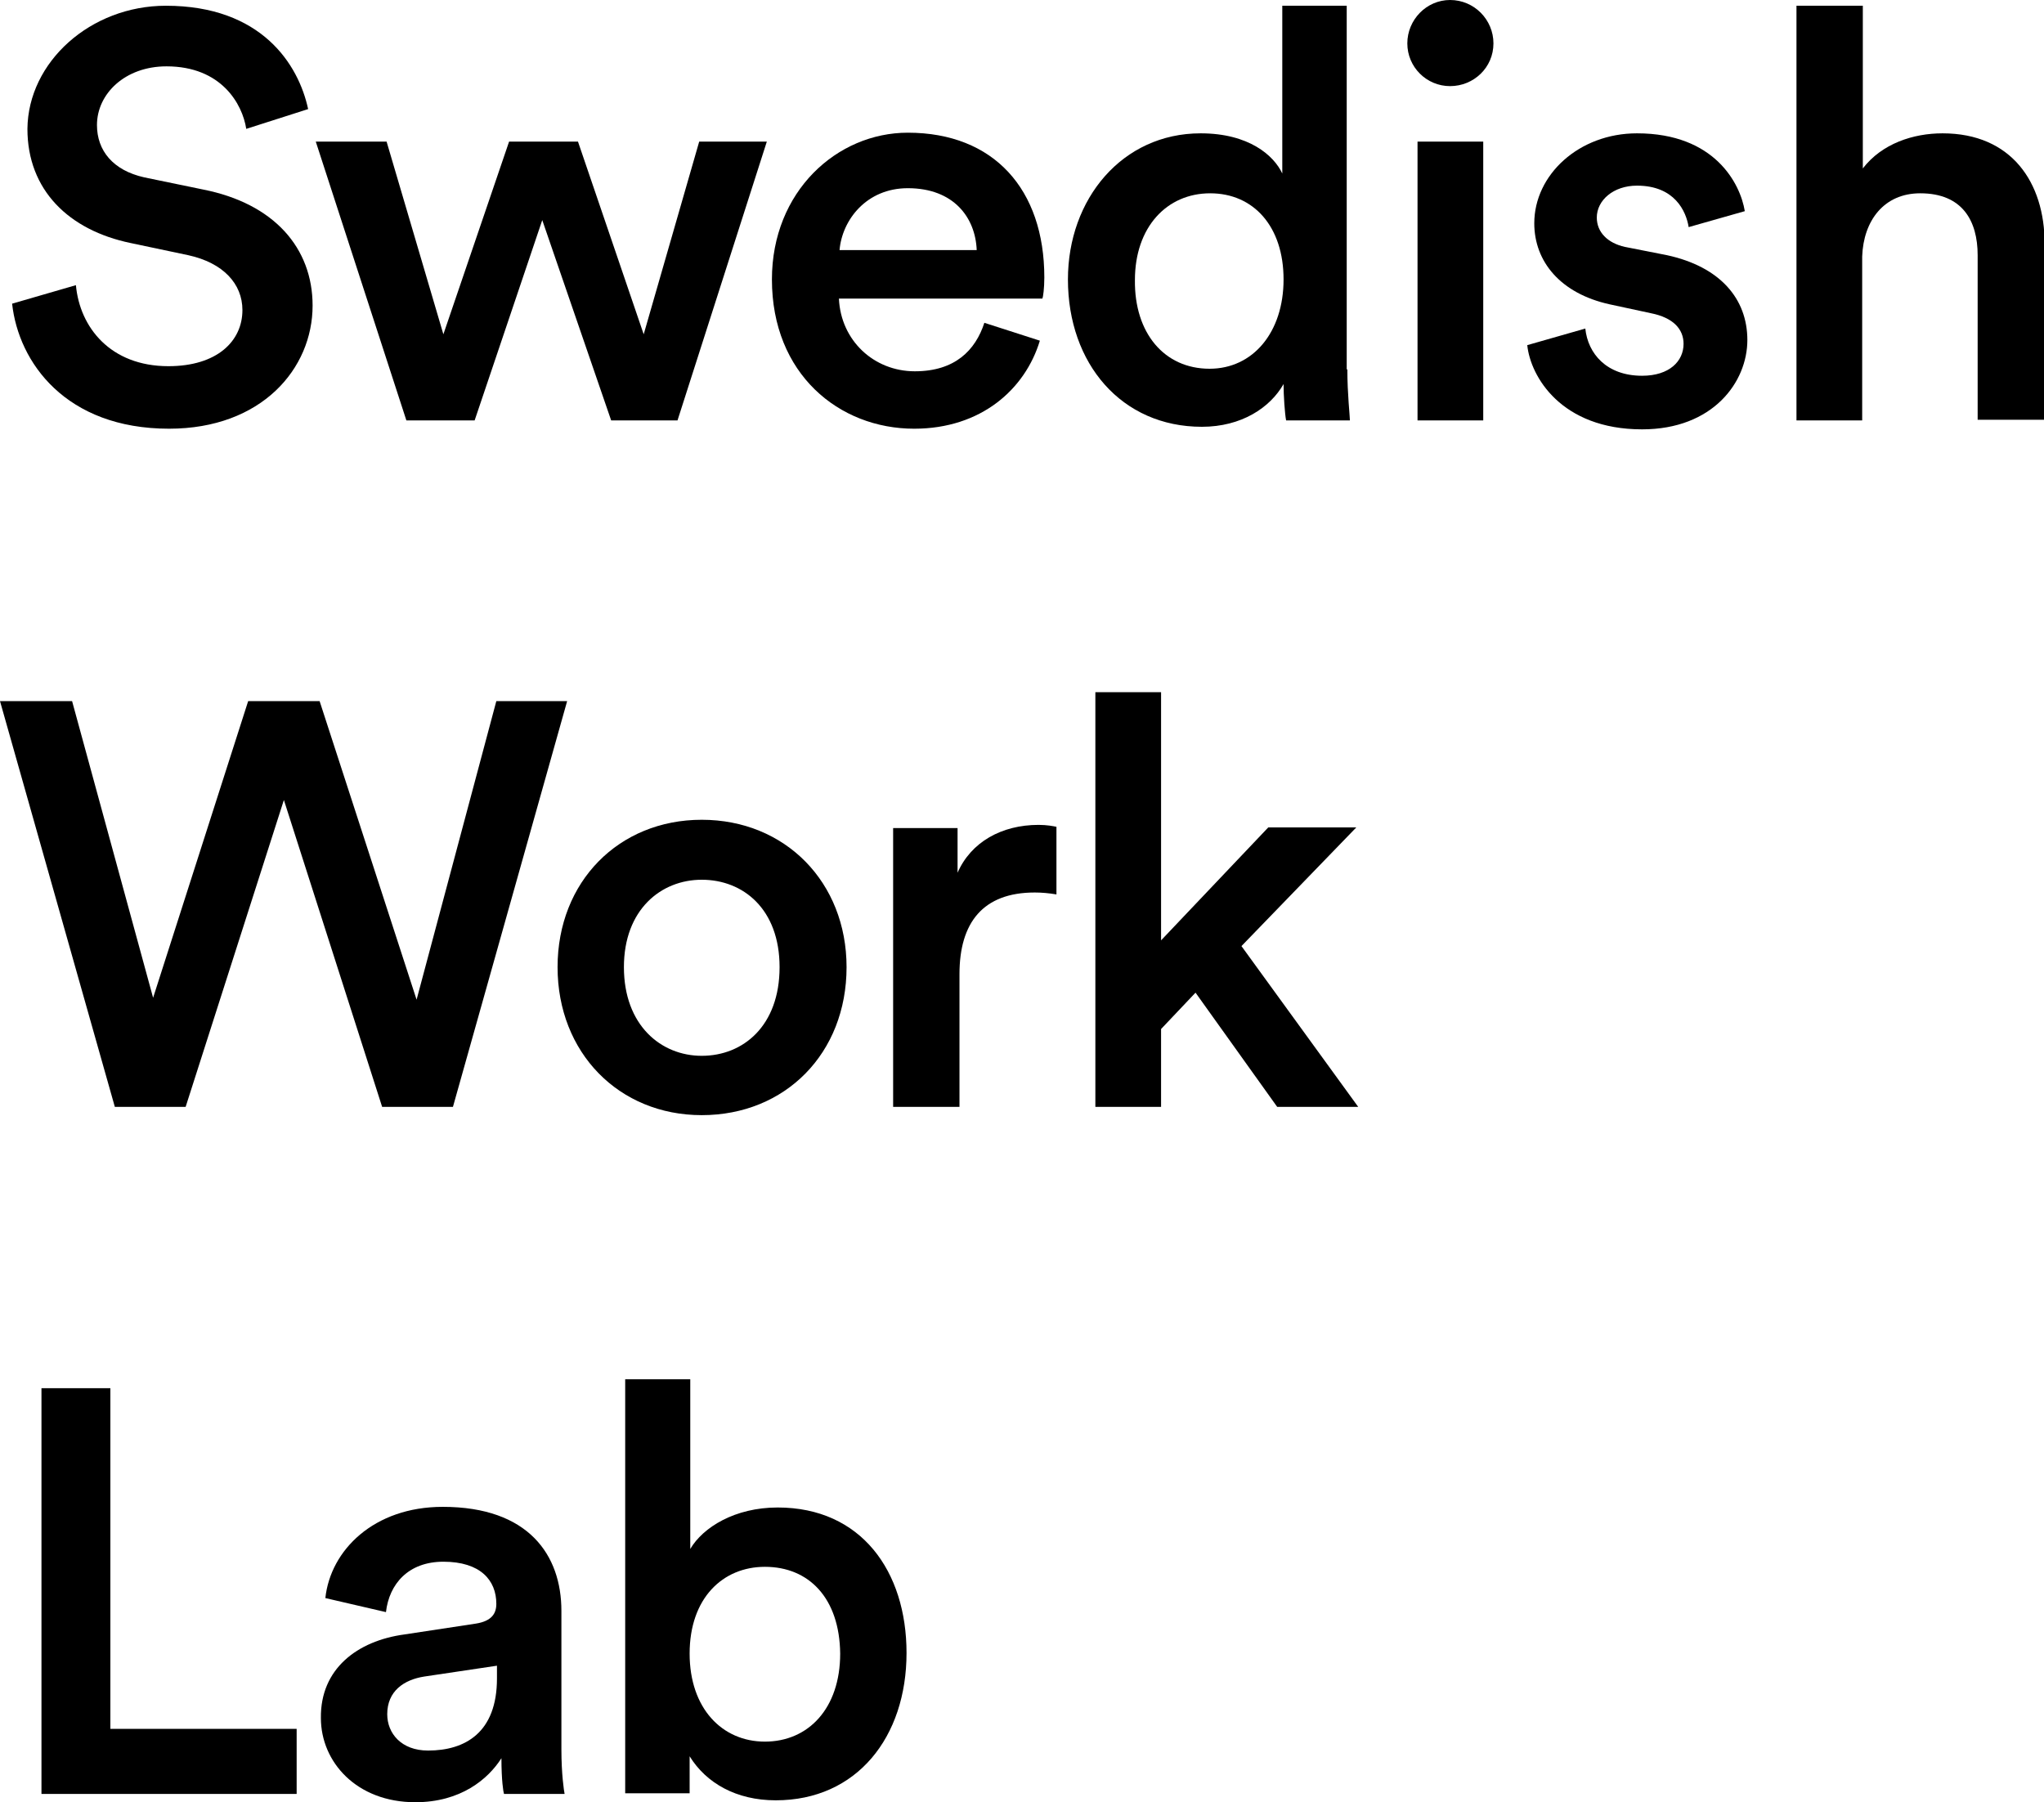 <?xml version="1.0" encoding="utf-8"?>
<!-- Generator: Adobe Illustrator 23.0.1, SVG Export Plug-In . SVG Version: 6.00 Build 0)  -->
<svg version="1.1" id="Layer_1" xmlns="http://www.w3.org/2000/svg" xmlns:xlink="http://www.w3.org/1999/xlink" x="0px" y="0px"
	 viewBox="0 0 320.4 282.5" style="enable-background:new 0 0 320.4 282.5;" xml:space="preserve">
<path d="M38.6,20.2c-0.6-3.9-3.9-9.8-12.5-9.8c-6.5,0-10.9,4.3-10.9,9.2c0,4,2.5,7.1,7.4,8.2l9.2,1.9C43,31.9,49,38.9,49,47.9
	c0,9.9-8,19.3-22.5,19.3c-16.2,0-23.6-10.4-24.6-19.6l10-2.9c0.6,6.6,5.4,12.7,14.5,12.7c7.6,0,11.6-3.9,11.6-8.8
	c0-4.1-3-7.4-8.5-8.6l-9-1.9c-9.7-2-16.2-8.3-16.2-17.9C4.4,9.7,14.2,0.9,26,0.9c15,0,20.8,9.2,22.3,16.2L38.6,20.2z"/>
<path d="M90.6,22.2l10.3,30.2l8.7-30.2h10.6l-14,43.7H95.8L85,34.5L74.4,65.9H63.7L49.5,22.2h11.1l8.9,30.2l10.3-30.2H90.6z"/>
<path d="M163,53.4c-2.3,7.6-9.2,13.8-19.7,13.8c-11.8,0-22.3-8.6-22.3-23.4c0-13.8,10.2-23,21.3-23c13.5,0,21.4,8.9,21.4,22.7
	c0,1.7-0.2,3.1-0.3,3.3h-31.9c0.3,6.6,5.5,11.4,11.9,11.4c6.3,0,9.5-3.3,10.9-7.6L163,53.4z M153.1,39.2c-0.2-5.1-3.6-9.7-10.8-9.7
	c-6.5,0-10.3,5-10.7,9.7H153.1z"/>
<path d="M211.2,57.9c0,3.9,0.4,7.3,0.4,8h-10c-0.2-1-0.4-3.9-0.4-5.7c-2.1,3.7-6.6,6.7-12.8,6.7c-12.6,0-21-9.9-21-23.1
	c0-12.6,8.5-22.9,20.8-22.9c7.6,0,11.5,3.5,12.8,6.3V0.9h10.1V57.9z M189.6,57.8c6.8,0,11.6-5.7,11.6-14s-4.7-13.5-11.5-13.5
	c-6.8,0-11.8,5.3-11.8,13.6C177.8,52.2,182.5,57.8,189.6,57.8z"/>
<path d="M227.3,0c3.8,0,6.8,3.1,6.8,6.8c0,3.8-3.1,6.7-6.8,6.7c-3.7,0-6.7-3-6.7-6.7C220.6,3.1,223.6,0,227.3,0z M222.2,65.9V22.2
	h10.3v43.7H222.2z"/>
<path d="M248.5,51.5c0.4,3.9,3.3,7.4,8.9,7.4c4.3,0,6.5-2.3,6.5-5c0-2.3-1.6-4.1-5.1-4.8l-6.5-1.4c-7.7-1.7-11.8-6.7-11.8-12.7
	c0-7.6,7-14.1,16.1-14.1c12.2,0,16.2,7.9,16.9,12.2l-8.8,2.5c-0.4-2.5-2.2-6.5-8.1-6.5c-3.7,0-6.3,2.3-6.3,5c0,2.3,1.7,4,4.4,4.6
	l6.6,1.3c8.3,1.8,12.6,6.8,12.6,13.3c0,6.6-5.4,14-16.5,14c-12.7,0-17.5-8.3-18-13.2L248.5,51.5z"/>
<path d="M292,65.9h-10.4v-65H292v25.5c3-3.9,7.9-5.5,12.5-5.5c10.8,0,16,7.7,16,17.3v27.6H310V40c0-5.4-2.4-9.7-9-9.7
	c-5.7,0-8.9,4.3-9.1,9.9V65.9z"/>
<path d="M77.8,109.9h11.1l-17.9,63.6H59.9l-15.4-48.1l-15.4,48.1H18L0,109.9h11.3L24,156.4l14.9-46.5h11.2l15.2,46.8L77.8,109.9z"/>
<path d="M165.6,140.2c-1.2-0.2-2.3-0.3-3.4-0.3c-8.1,0-11.8,4.7-11.8,12.8v20.8h-10.4v-43.7h10.1v7c2.1-4.8,6.9-7.5,12.7-7.5
	c1.3,0,2.3,0.2,2.8,0.3V140.2z"/>
<path d="M194.6,148.3l18.3,25.2h-12.7l-12.8-17.9l-5.4,5.7v12.2h-10.3v-65H182v38.9l16.8-17.7h13.8L194.6,148.3z"/>
<path d="M6.5,281.2v-63.6h10.8V271h29.2v10.2H6.5z"/>
<path d="M63.4,256.2l11.2-1.7c2.5-0.4,3.2-1.6,3.2-3.1c0-3.7-2.5-6.6-8.3-6.6c-5.5,0-8.5,3.5-9,7.9l-9.5-2.2
	c0.8-7.5,7.6-14.3,18.4-14.3c13.5,0,18.6,7.6,18.6,16.3v21.7c0,3.9,0.4,6.5,0.5,7H79c-0.1-0.3-0.4-2.1-0.4-5.6
	c-2.1,3.3-6.4,6.9-13.5,6.9c-9.2,0-14.8-6.3-14.8-13.2C50.2,261.6,56,257.2,63.4,256.2z M77.9,263.1v-2l-11.4,1.7
	c-3.2,0.5-5.8,2.3-5.8,5.9c0,3,2.2,5.7,6.4,5.7C72.9,274.4,77.9,271.6,77.9,263.1z"/>
<path d="M98,281.2v-65h10.2v26.6c2-3.4,7-6.5,13.7-6.5c13.1,0,20.2,10,20.2,22.8c0,13.2-7.8,23.1-20.5,23.1
	c-6.2,0-10.9-2.7-13.5-6.9v5.8H98z M119.9,245.6c-6.6,0-11.8,4.9-11.8,13.6c0,8.6,5.1,13.8,11.8,13.8c6.8,0,11.8-5.2,11.8-13.8
	C131.6,250.5,126.8,245.6,119.9,245.6z"/>
<path d="M132.7,151.6c0,13.5-9.6,23.2-22.7,23.2c-13,0-22.6-9.8-22.6-23.2c0-13.4,9.6-23.1,22.6-23.1
	C123.1,128.5,132.7,138.3,132.7,151.6z M122.2,151.6c0-9.1-5.7-13.7-12.2-13.7c-6.4,0-12.2,4.7-12.2,13.7c0,9.1,5.8,13.9,12.2,13.9
	C116.5,165.5,122.2,160.8,122.2,151.6z"/>
</svg>
